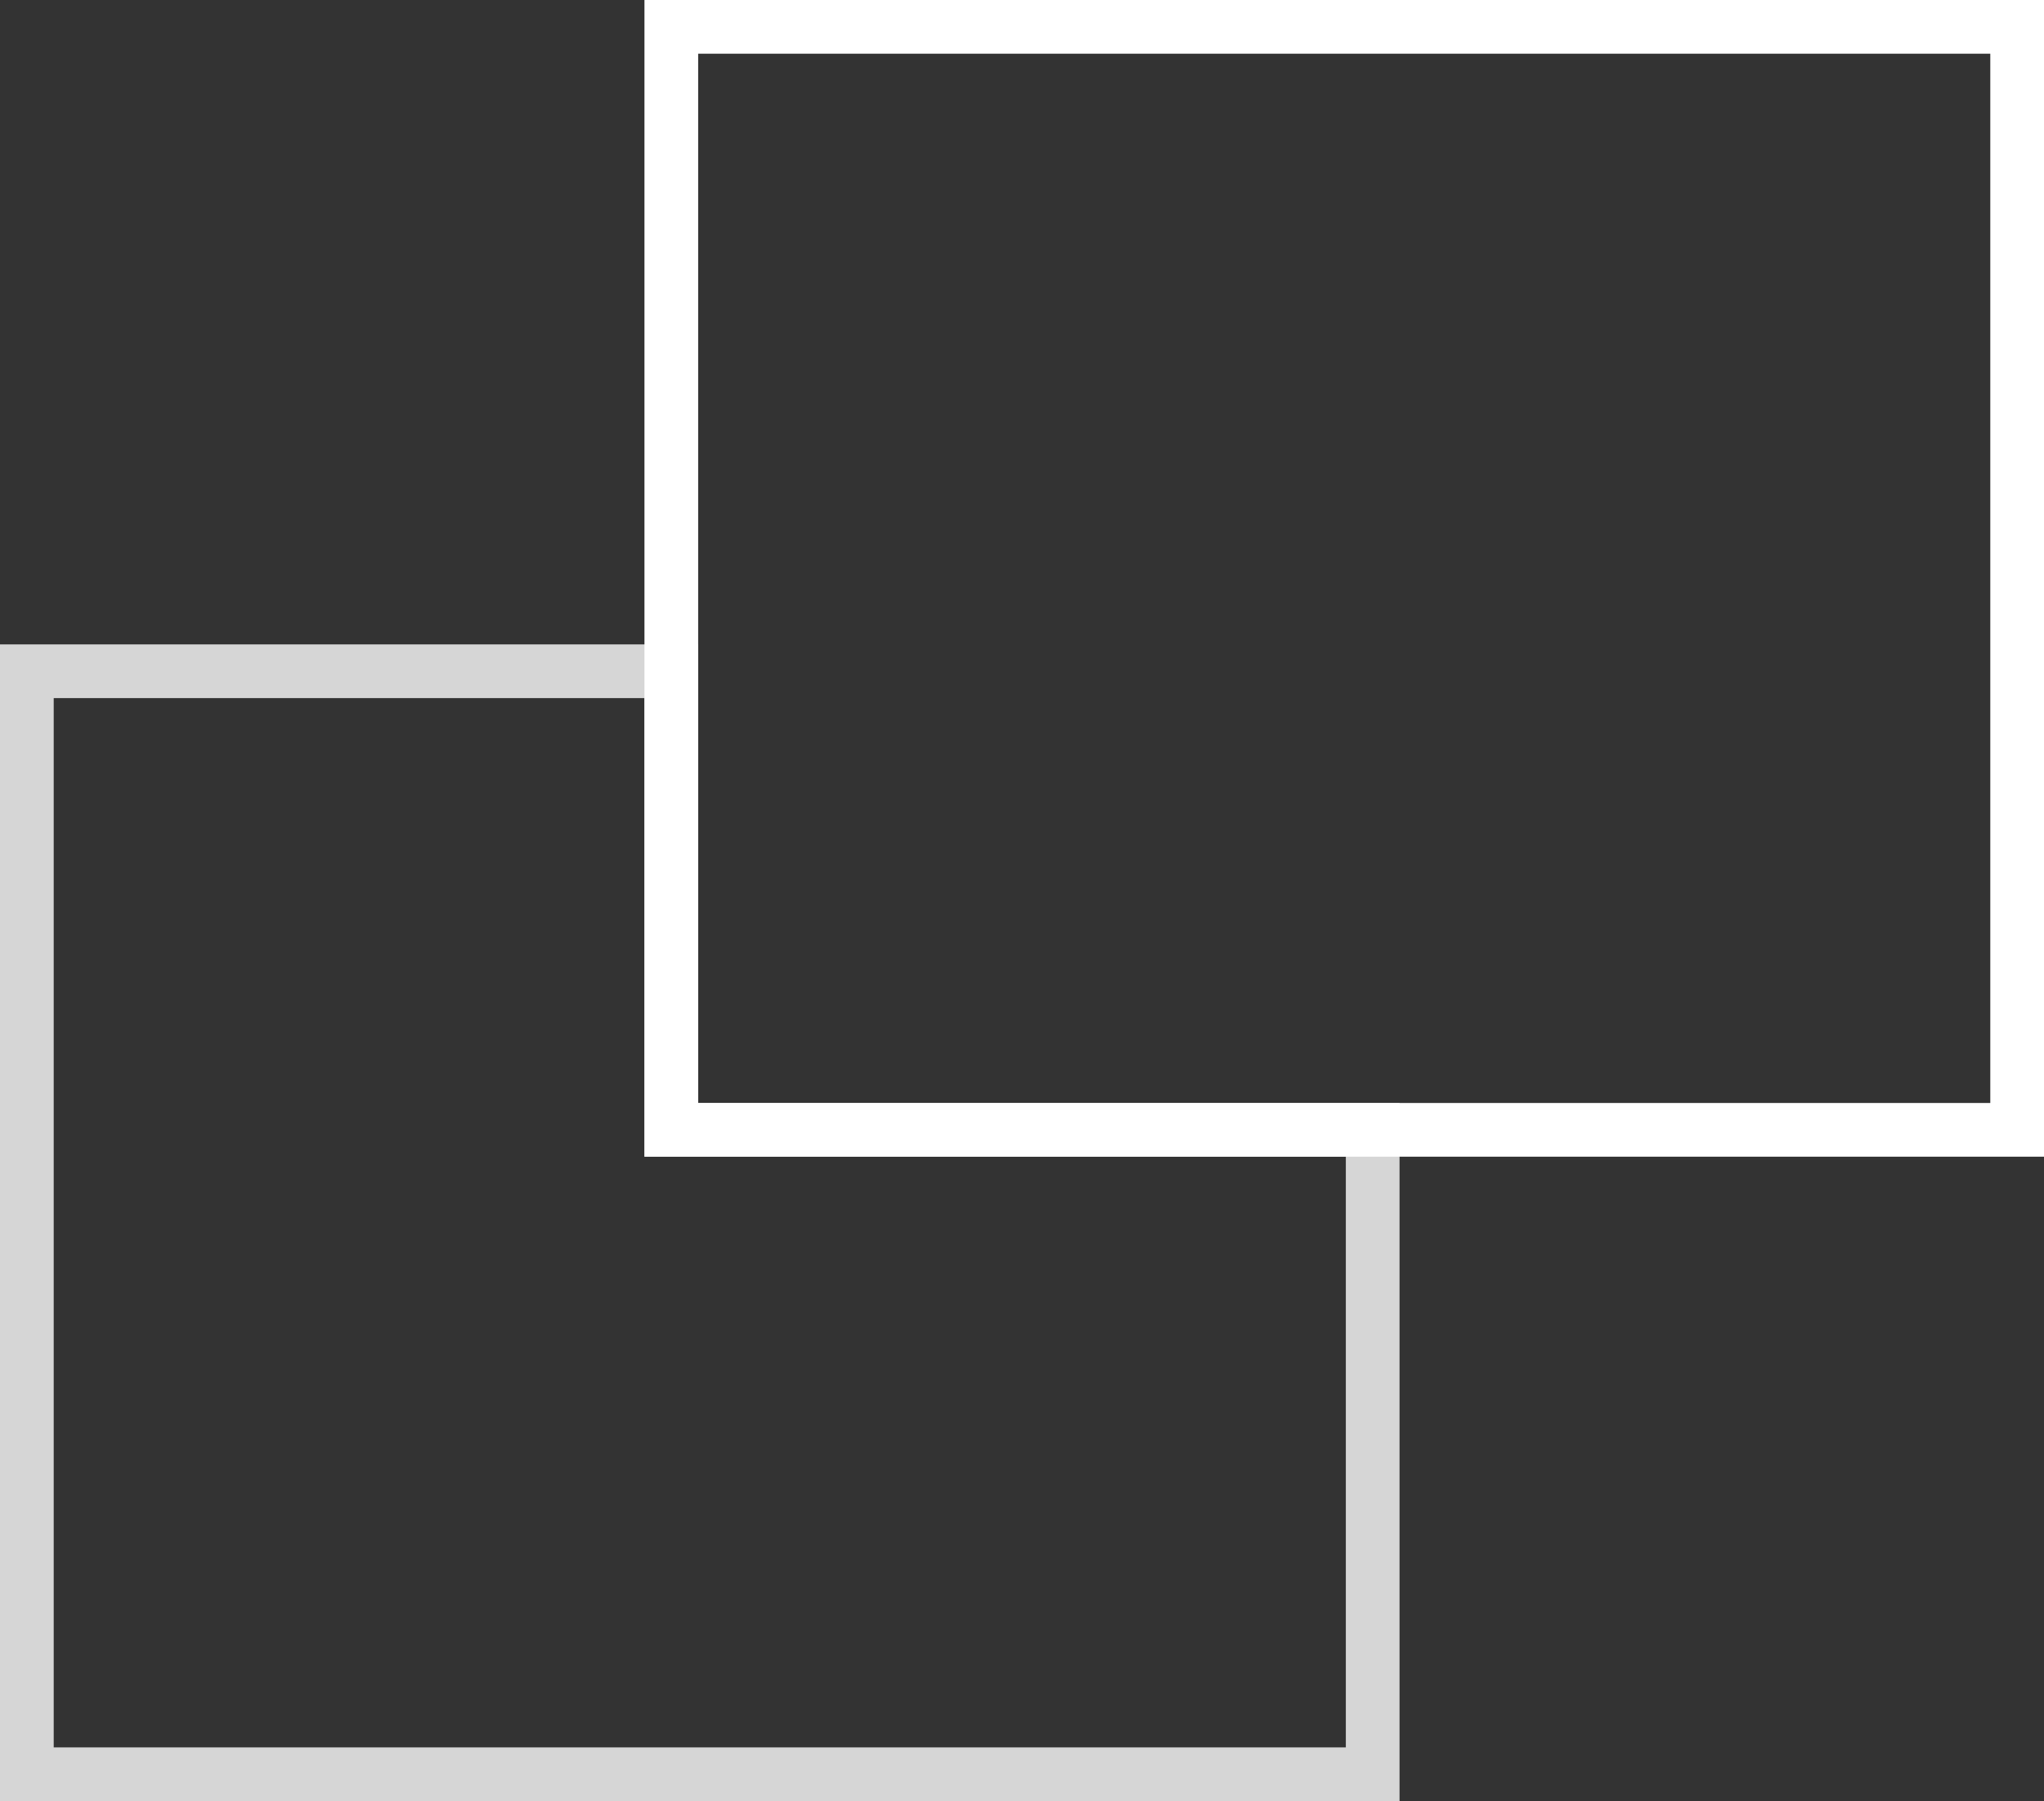<svg id="56672dc1-3ebd-474e-be27-2961e11491ae" data-name="レイヤー 1" xmlns="http://www.w3.org/2000/svg" viewBox="0 0 19.03 16.77"><rect x="0" y="0" width="19.03" height="16.77" fill="#333333" stroke="none"/><defs><style>.af1224f3-75c8-47f7-8914-e91142ba5fa4,.e3fff82d-9be1-45bc-96cc-0e16a0068a65{fill:none;stroke:#fff;stroke-miterlimit:10;stroke-width:0.5px;}.e3fff82d-9be1-45bc-96cc-0e16a0068a65{opacity:0.8;}</style></defs><title>sidebar_link</title><rect class="af1224f3-75c8-47f7-8914-e91142ba5fa4" x="6.25" y="0.25" width="12.53" height="10.27"/><polygon class="e3fff82d-9be1-45bc-96cc-0e16a0068a65" points="6.25 10.52 6.25 6.25 0.25 6.25 0.25 16.52 12.78 16.52 12.78 10.52 6.25 10.52"/></svg>
